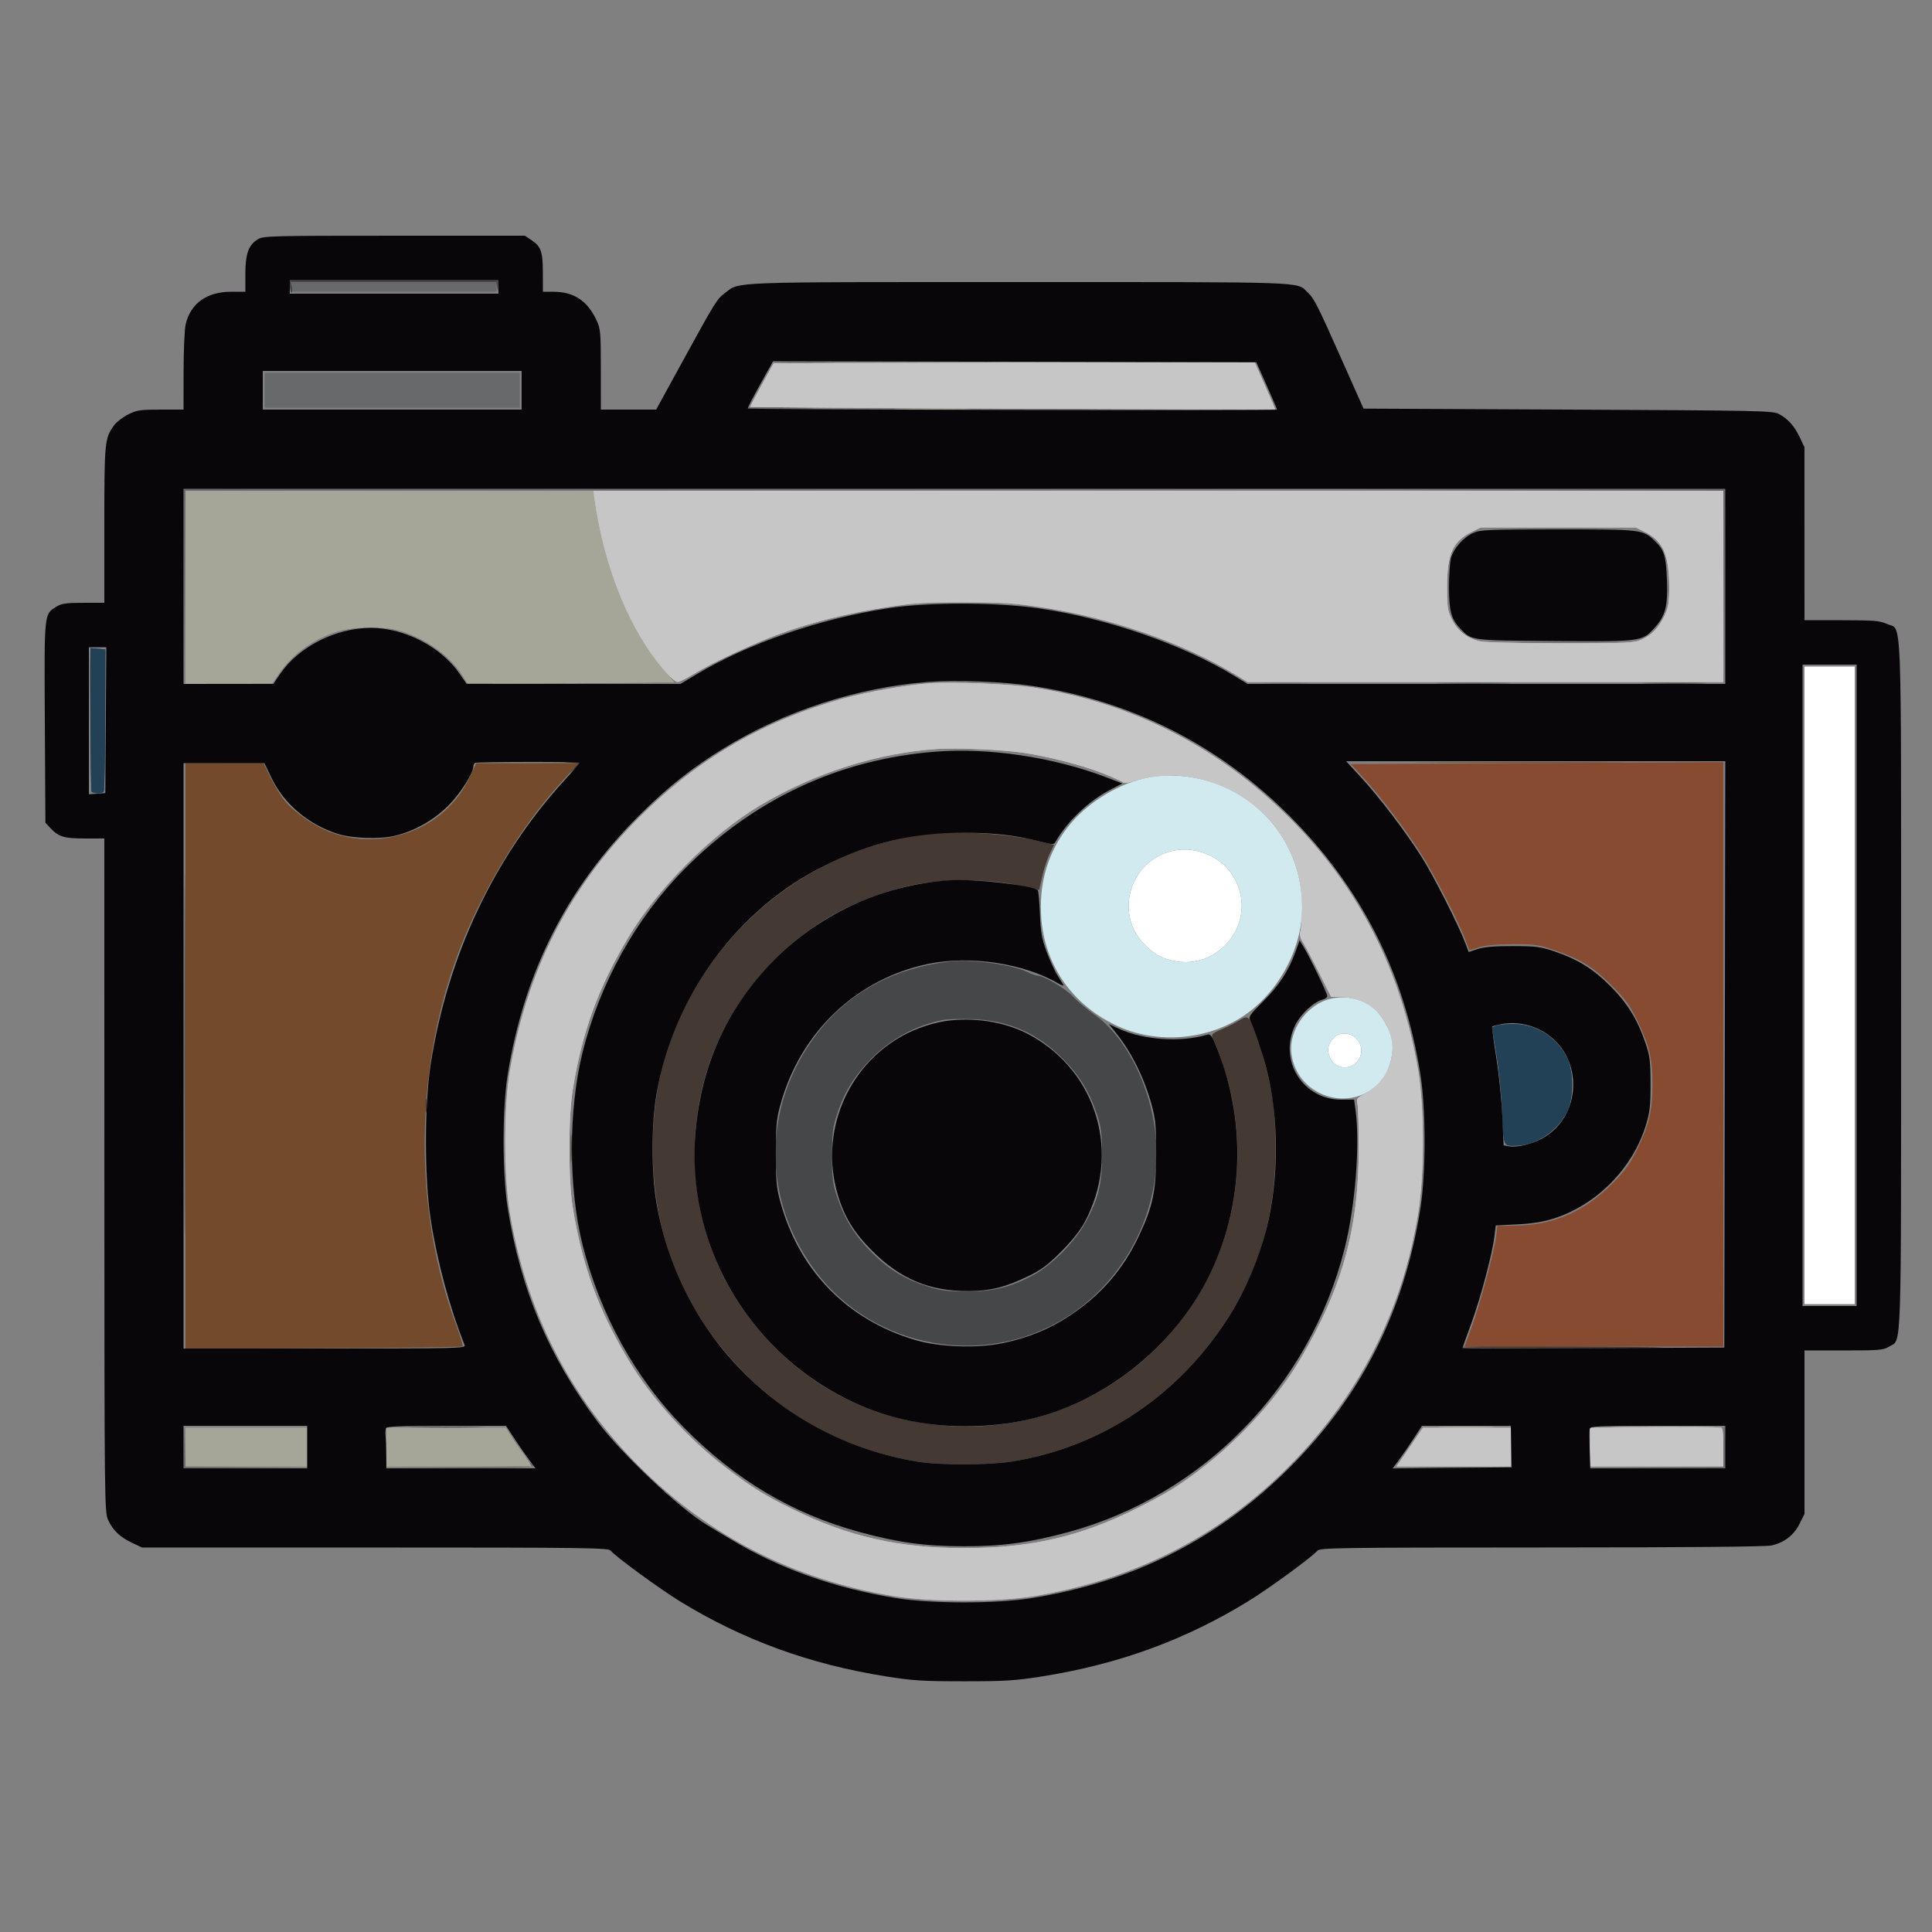<svg xmlns="http://www.w3.org/2000/svg" width="1000" height="1000" viewBox="0 0 1000 1000" version="1.1"><rect x="0" y="0" width="1000" height="1000" fill="#808080" stroke="none"/><path d="M 517.322 187.750 C 534.274 187.903, 561.724 187.903, 578.322 187.749 C 594.920 187.595, 581.050 187.470, 547.500 187.470 C 513.950 187.470, 500.370 187.596, 517.322 187.750 M 466.314 211.749 C 475.561 211.914, 490.411 211.913, 499.314 211.748 C 508.216 211.582, 500.650 211.447, 482.500 211.448 C 464.350 211.448, 457.066 211.583, 466.314 211.749 M 96 304 L 96 354 118.334 354 L 140.668 354 144.494 348.444 C 151.694 337.989, 163.554 329.709, 176 326.446 C 183.885 324.378, 197.523 324.145, 205 325.950 C 218.483 329.205, 232.329 338.604, 239.034 349.053 L 242.316 354.167 295.408 353.680 C 324.609 353.412, 348.624 353.150, 348.776 353.097 C 348.927 353.043, 346.628 350.144, 343.666 346.653 C 327.121 327.149, 316.026 302.295, 310.340 272 C 308.947 264.575, 307.617 257.488, 307.384 256.250 L 306.962 254 201.481 254 L 96 254 96 304 M 747.250 738.747 C 753.712 738.921, 764.288 738.921, 770.750 738.747 C 777.212 738.573, 771.925 738.430, 759 738.430 C 746.075 738.430, 740.788 738.573, 747.250 738.747 M 837.311 738.748 C 845.457 738.916, 858.507 738.916, 866.311 738.747 C 874.115 738.579, 867.450 738.441, 851.500 738.441 C 835.550 738.442, 829.165 738.580, 837.311 738.748 M 96 749 L 96 759 127.500 759 L 159 759 159 749 L 159 739 127.500 739 L 96 739 96 749 M 200 749 L 200 759 237.615 759 L 275.230 759 273.462 756.250 C 272.490 754.737, 270.494 751.925, 269.027 750 C 267.560 748.075, 265.342 744.813, 264.098 742.750 L 261.837 739 230.918 739 L 200 739 200 749" stroke="none" fill="#a6a698" fill-rule="evenodd"/><path d="M 46.929 335.474 C 46.432 335.660, 46.899 409.232, 47.401 409.734 C 48.506 410.840, 53.008 410.796, 53.702 409.673 C 54.049 409.111, 54.371 392.341, 54.417 372.407 L 54.500 336.162 50.750 335.805 C 48.688 335.608, 46.968 335.459, 46.929 335.474 M 774.414 530.970 L 772.328 531.814 774.645 546.157 C 775.919 554.046, 777.224 566.800, 777.544 574.500 C 778.352 593.917, 778.033 593, 783.982 593 C 794.812 593, 806.030 585.668, 811.171 575.229 C 814.589 568.288, 814.528 554.590, 811.047 547.516 C 805.660 536.568, 794.898 529.939, 782.712 530.063 C 779.296 530.098, 775.561 530.506, 774.414 530.970" stroke="none" fill="#224056" fill-rule="evenodd"/><path d="M 151 148.500 L 151 151 204 151 L 257 151 257 148.500 L 257 146 204 146 L 151 146 151 148.500 M 408.750 187.745 C 413.837 187.927, 422.162 187.927, 427.250 187.745 C 432.337 187.564, 428.175 187.415, 418 187.415 C 407.825 187.415, 403.662 187.564, 408.750 187.745 M 137 202 L 137 211 203 211 L 269 211 269 202 L 269 193 203 193 L 137 193 137 202 M 386.998 211.250 C 386.999 211.662, 396.113 211.911, 407.250 211.801 C 427.513 211.602, 425.133 211.249, 400.248 210.760 C 392.960 210.617, 386.997 210.838, 386.998 211.250 M 95.241 303.750 L 95.481 354.500 95.750 304.252 L 96.018 254.003 388.259 253.750 L 680.500 253.497 387.750 253.248 L 95 253 95.241 303.750 M 791.241 253.750 L 891.981 254.010 892.250 303.755 L 892.519 353.500 892.760 303.250 L 893 253 791.750 253.245 L 690.500 253.490 791.241 253.750 M 786.684 273.748 C 797.235 273.910, 814.785 273.911, 825.684 273.749 C 836.583 273.587, 827.950 273.455, 806.500 273.455 C 785.050 273.454, 776.133 273.587, 786.684 273.748 M 749.374 303.500 C 749.376 309.550, 749.541 311.896, 749.740 308.713 C 749.939 305.531, 749.937 300.581, 749.736 297.713 C 749.535 294.846, 749.372 297.450, 749.374 303.500 M 863.355 303.500 C 863.352 308.450, 863.521 310.601, 863.731 308.280 C 863.940 305.959, 863.943 301.909, 863.736 299.280 C 863.530 296.651, 863.358 298.550, 863.355 303.500 M 789.315 332.749 C 799.664 332.912, 816.314 332.911, 826.315 332.748 C 836.317 332.585, 827.850 332.452, 807.500 332.453 C 787.150 332.453, 778.967 332.586, 789.315 332.749 M 656.250 353.746 C 661.612 353.925, 670.388 353.925, 675.750 353.746 C 681.112 353.566, 676.725 353.419, 666 353.419 C 655.275 353.419, 650.888 353.566, 656.250 353.746 M 892 748.487 L 892 758.974 857.250 759.250 L 822.500 759.527 857.750 759.763 L 893 760 893 749 C 893 742.950, 892.775 738, 892.500 738 C 892.225 738, 892 742.719, 892 748.487 M 95.211 749.250 L 95 760 127.250 759.765 L 159.500 759.529 127.785 759.251 L 96.070 758.972 95.746 748.736 L 95.422 738.500 95.211 749.250 M 274.397 757.833 C 274.921 758.680, 265.330 759.047, 237.302 759.250 L 199.500 759.525 237.750 759.762 C 273.542 759.985, 278.510 759.669, 274.845 757.405 C 274.135 756.965, 273.962 757.130, 274.397 757.833 M 736.750 759.748 C 745.138 759.915, 758.862 759.915, 767.250 759.748 C 775.638 759.581, 768.775 759.444, 752 759.444 C 735.225 759.444, 728.362 759.581, 736.750 759.748" stroke="none" fill="#68696a" fill-rule="evenodd"/><path d="M 46.929 335.474 C 46.432 335.660, 46.899 409.232, 47.401 409.734 C 48.506 410.840, 53.008 410.796, 53.702 409.673 C 54.049 409.111, 54.371 392.341, 54.417 372.407 L 54.500 336.162 50.750 335.805 C 48.688 335.608, 46.968 335.459, 46.929 335.474 M 774.414 530.970 L 772.328 531.814 774.645 546.157 C 775.919 554.046, 777.224 566.800, 777.544 574.500 C 778.352 593.917, 778.033 593, 783.982 593 C 794.812 593, 806.030 585.668, 811.171 575.229 C 814.589 568.288, 814.528 554.590, 811.047 547.516 C 805.660 536.568, 794.898 529.939, 782.712 530.063 C 779.296 530.098, 775.561 530.506, 774.414 530.970" stroke="none" fill="#224056" fill-rule="evenodd"/><path d="M 742.325 394.750 C 766.979 394.899, 807.029 394.899, 831.325 394.750 C 855.621 394.601, 835.450 394.479, 786.500 394.479 C 737.550 394.479, 717.671 394.601, 742.325 394.750 M 96 546.583 L 96 698.166 167.417 697.833 C 206.696 697.650, 239.099 697.234, 239.424 696.910 C 239.748 696.585, 238.190 691.410, 235.961 685.410 C 214.182 626.773, 214.434 555.304, 236.633 494.754 C 248.188 463.240, 268.399 429.318, 289.515 406 C 292.753 402.425, 296.290 398.488, 297.375 397.250 L 299.349 395 272.924 395.027 L 246.500 395.054 242.812 402.849 C 230.575 428.713, 198.926 441.013, 171 430.756 C 163.460 427.987, 152.885 420.838, 147.979 415.192 C 145.736 412.611, 142.236 407.025, 140.201 402.777 L 136.500 395.054 116.250 395.027 L 96 395 96 546.583" stroke="none" fill="#734a2b" fill-rule="evenodd"/><path d="M 517.322 187.750 C 534.274 187.903, 561.724 187.903, 578.322 187.749 C 594.920 187.595, 581.050 187.470, 547.500 187.470 C 513.950 187.470, 500.370 187.596, 517.322 187.750 M 466.314 211.749 C 475.561 211.914, 490.411 211.913, 499.314 211.748 C 508.216 211.582, 500.650 211.447, 482.500 211.448 C 464.350 211.448, 457.066 211.583, 466.314 211.749 M 96 304 L 96 354 118.334 354 L 140.668 354 144.494 348.444 C 151.694 337.989, 163.554 329.709, 176 326.446 C 183.885 324.378, 197.523 324.145, 205 325.950 C 218.483 329.205, 232.329 338.604, 239.034 349.053 L 242.316 354.167 295.408 353.680 C 324.609 353.412, 348.624 353.150, 348.776 353.097 C 348.927 353.043, 346.628 350.144, 343.666 346.653 C 327.121 327.149, 316.026 302.295, 310.340 272 C 308.947 264.575, 307.617 257.488, 307.384 256.250 L 306.962 254 201.481 254 L 96 254 96 304 M 747.250 738.747 C 753.712 738.921, 764.288 738.921, 770.750 738.747 C 777.212 738.573, 771.925 738.430, 759 738.430 C 746.075 738.430, 740.788 738.573, 747.250 738.747 M 837.311 738.748 C 845.457 738.916, 858.507 738.916, 866.311 738.747 C 874.115 738.579, 867.450 738.441, 851.500 738.441 C 835.550 738.442, 829.165 738.580, 837.311 738.748 M 96 749 L 96 759 127.500 759 L 159 759 159 749 L 159 739 127.500 739 L 96 739 96 749 M 200 749 L 200 759 237.615 759 L 275.230 759 273.462 756.250 C 272.490 754.737, 270.494 751.925, 269.027 750 C 267.560 748.075, 265.342 744.813, 264.098 742.750 L 261.837 739 230.918 739 L 200 739 200 749" stroke="none" fill="#a6a698" fill-rule="evenodd"/><path d="M 504.478 187.755 L 400.456 188.009 394.277 199.220 C 390.879 205.387, 388.189 210.507, 388.299 210.598 C 388.764 210.984, 660 212.175, 660 211.792 C 660 211.560, 657.618 206.008, 654.706 199.453 L 649.412 187.535 628.956 187.517 C 617.705 187.508, 561.690 187.615, 504.478 187.755 M 307.662 257.750 C 313.026 295.273, 326.081 326.950, 344.960 348.250 C 347.275 350.863, 349.862 353, 350.708 353 C 351.554 353, 355.454 351.054, 359.373 348.676 C 369.102 342.774, 390.142 332.977, 403.760 328.009 C 419.911 322.117, 438.954 317.362, 458.500 314.342 C 473.350 312.048, 478.472 311.721, 499 311.759 C 519.039 311.796, 525.004 312.182, 539.500 314.379 C 575.259 319.800, 612.445 332.761, 639.651 349.288 L 645.762 353 768.881 353 L 892 353 892 303.500 L 892 254 599.563 254 L 307.126 254 307.662 257.750 M 761.389 275.493 C 751.907 280.219, 749 286.890, 749 303.929 C 749 314.422, 749.257 316.123, 751.533 320.691 C 754.458 326.561, 759.437 330.427, 766 331.924 C 768.647 332.528, 785.945 332.952, 808 332.954 C 842.921 332.956, 845.793 332.823, 849.754 331.025 C 855.102 328.598, 858.619 324.888, 861.626 318.500 C 863.587 314.335, 863.978 311.914, 863.966 304 C 863.940 287.236, 860.865 280.105, 851.691 275.533 L 846.607 273 806.500 273 L 766.393 273 761.389 275.493 M 481 353.687 C 469.774 354.432, 449.124 358.056, 437 361.407 C 395.312 372.930, 361.193 392.769, 330.809 423.153 C 294.706 459.256, 272.679 502.502, 263.858 554.597 C 260.732 573.061, 260.752 608.610, 263.899 627.500 C 272.485 679.028, 294.928 723.075, 330.898 758.993 C 367.130 795.173, 410.890 817.493, 462.500 826.118 C 481.272 829.255, 516.799 829.250, 535.466 826.108 C 587.278 817.387, 630.715 795.318, 666.526 759.521 C 703.373 722.687, 726.003 678.359, 734.179 627 C 737.265 607.612, 737.230 573.120, 734.105 554.534 C 725.398 502.746, 703.319 459.286, 667.521 423.474 C 630.716 386.656, 585.777 363.717, 535.121 355.891 C 522.970 354.014, 493.902 352.830, 481 353.687 M 485.500 387.632 C 454.477 389.602, 421.681 399.997, 393.500 416.793 C 368.393 431.756, 340.319 459.831, 325.295 485 C 309.568 511.345, 301.333 533.906, 296.457 564 C 294.117 578.448, 294.117 610.552, 296.457 625 C 301.333 655.094, 309.568 677.655, 325.295 704 C 337.073 723.730, 356.412 745.054, 376 759.910 C 389.490 770.141, 395.928 774.124, 410.654 781.352 C 439.294 795.408, 465.404 801.305, 499 801.305 C 533.323 801.305, 558.995 795.421, 588.222 780.854 C 603.976 773.003, 611.536 768.272, 624 758.462 C 643.355 743.229, 661.762 722.623, 672.978 703.633 C 694.823 666.649, 703.289 636.042, 703.302 594 C 703.306 583.275, 703.005 573.150, 702.634 571.500 C 702.007 568.712, 702.284 568.328, 706.555 566.071 C 719.776 559.084, 724.532 543.097, 717.326 529.859 C 712.495 520.981, 703.868 516, 693.326 516 L 689.015 516 682.922 503.844 C 679.570 497.159, 675.823 490.071, 674.593 488.094 C 672.999 485.531, 672.565 483.783, 673.080 482 C 673.476 480.625, 673.845 475.184, 673.900 469.910 C 674.273 434.077, 648.155 405.506, 611.361 401.498 C 604.851 400.789, 592.309 402.274, 585.995 404.502 C 583.924 405.232, 581.841 405.449, 581.365 404.983 C 580.889 404.517, 576.455 402.510, 571.512 400.522 C 560.776 396.207, 543.044 391.600, 529.404 389.584 C 518.918 388.034, 495.541 386.995, 485.500 387.632 M 851.750 738.765 L 823 739.031 823 749.015 L 823 759 857.500 759 L 892 759 892 749 C 892 741.711, 891.661 738.978, 890.750 738.917 C 885.480 738.568, 876.777 738.534, 851.750 738.765 M 731.230 746.750 C 728.345 751.013, 725.258 755.513, 724.370 756.750 L 722.756 759 752.378 759 L 782 759 782 749 L 782 739 759.238 739 L 736.476 739 731.230 746.750" stroke="none" fill="#c7c6c6" fill-rule="evenodd"/><path d="M 633.750 212.745 C 638.837 212.927, 647.163 212.927, 652.250 212.745 C 657.337 212.564, 653.175 212.415, 643 212.415 C 632.825 212.415, 628.663 212.564, 633.750 212.745 M 853.310 353.748 C 860.905 353.918, 873.055 353.918, 880.310 353.747 C 887.564 353.576, 881.350 353.437, 866.500 353.438 C 851.650 353.438, 845.714 353.578, 853.310 353.748 M 294.865 394.738 L 299.230 395.126 296.865 397.813 L 294.500 400.500 297.250 398.076 C 298.762 396.742, 300 395.280, 300 394.826 C 300 394.372, 297.863 394.079, 295.250 394.175 L 290.500 394.349 294.865 394.738 M 95.487 546.500 C 95.487 630.100, 95.605 664.152, 95.750 622.171 C 95.894 580.191, 95.894 511.791, 95.750 470.171 C 95.605 428.552, 95.487 462.900, 95.487 546.500 M 473.847 432.535 C 422.287 441.231, 378.766 473.487, 354.619 520.901 C 343.191 543.338, 337.841 566.809, 337.841 594.500 C 337.841 639.068, 353.005 677.080, 383.471 708.880 C 407.859 734.336, 439.272 750.703, 475 756.569 C 486.402 758.442, 512.064 758.387, 523.913 756.465 C 570.800 748.861, 610.957 721.785, 636.806 680.347 C 652.608 655.016, 660.273 626.939, 660.244 594.500 C 660.224 572.131, 657.903 558.188, 650.807 537.788 C 646.511 525.441, 646.267 525.190, 641.424 528.168 C 639.266 529.495, 635.475 531.433, 633 532.475 C 626.859 535.059, 626.625 535.364, 628.275 538.635 C 630.841 543.721, 635.806 559.279, 637.486 567.500 C 650.582 631.573, 620.083 694.796, 561.985 724.007 C 529.559 740.311, 490.392 742.857, 454.797 730.975 C 414.587 717.552, 381.386 684.491, 367.453 644 C 356.710 612.779, 356.942 578.463, 368.103 547.882 C 378.700 518.844, 399.584 493.233, 426.507 476.260 C 438.753 468.540, 458.267 460.914, 473.500 457.895 C 490.242 454.578, 514.103 454.978, 530.184 458.845 L 537.867 460.693 539.473 453.597 C 540.355 449.694, 542.091 444.427, 543.329 441.893 L 545.580 437.286 538.540 435.575 C 519.343 430.910, 491.296 429.591, 473.847 432.535 M 220.310 572.500 C 220.315 575.800, 220.502 577.029, 220.725 575.232 C 220.947 573.435, 220.943 570.735, 220.715 569.232 C 220.486 567.729, 220.304 569.200, 220.310 572.500 M 295.382 594.500 C 295.384 601.100, 295.546 603.670, 295.741 600.211 C 295.937 596.752, 295.936 591.352, 295.738 588.211 C 295.540 585.070, 295.380 587.900, 295.382 594.500 M 757 697.250 C 757 697.663, 784.337 697.897, 817.750 697.771 C 851.163 697.644, 868.825 697.420, 857 697.273 C 801.444 696.579, 756.999 696.569, 757 697.250" stroke="none" fill="#453933" fill-rule="evenodd"/><path d="M 150 147.941 C 150 149.559, 150.369 151.110, 150.819 151.388 C 151.270 151.667, 151.443 150.568, 151.206 148.947 L 150.773 146 203.820 146 L 256.867 146 257.284 148.750 C 257.671 151.310, 257.711 151.275, 257.850 148.250 L 258 145 204 145 L 150 145 150 147.941 M 747.312 353.748 C 756.009 353.915, 769.959 353.915, 778.312 353.748 C 786.666 353.581, 779.550 353.444, 762.500 353.445 C 745.450 353.445, 738.616 353.582, 747.312 353.748 M 492 497.618 C 462.229 501.076, 438.762 513.906, 422.350 535.701 C 394.389 572.832, 394.362 621.132, 422.282 658.209 C 452.445 698.264, 510.186 708.525, 552.632 681.373 C 583.867 661.391, 602.086 623.674, 598.118 587.203 C 595.307 561.361, 582.699 536.644, 566.465 525.151 C 562.634 522.439, 557.578 518.178, 555.230 515.683 C 551.300 511.508, 540.186 505, 536.987 505 C 536.241 505, 533.747 504.088, 531.444 502.973 C 523.791 499.268, 502.583 496.389, 492 497.618 M 488 527.970 C 474.126 530.668, 461.216 537.639, 451.001 547.945 C 442.293 556.733, 437.012 565.262, 433.322 576.500 C 431.019 583.512, 430.691 586.167, 430.668 598 C 430.644 609.837, 430.954 612.444, 433.188 619.167 C 437.156 631.110, 442.417 639.570, 451.433 648.500 C 460.385 657.367, 468.703 662.330, 481 666.140 C 487.087 668.026, 490.761 668.464, 500.500 668.464 C 514.236 668.464, 522.434 666.462, 534.500 660.161 C 543.933 655.234, 556.255 642.919, 561.738 632.938 C 568.594 620.458, 570.502 612.661, 570.411 597.500 C 570.345 586.404, 569.962 583.377, 567.799 576.833 C 563.977 565.268, 558.550 556.429, 550.061 547.939 C 536.780 534.658, 522.081 528.209, 503.500 527.509 C 497.450 527.281, 490.475 527.489, 488 527.970 M 215.250 738.748 C 223.912 738.915, 238.087 738.915, 246.750 738.748 C 255.412 738.582, 248.325 738.445, 231 738.445 C 213.675 738.445, 206.587 738.582, 215.250 738.748" stroke="none" fill="#464748" fill-rule="evenodd"/><path d="M 934 510 L 934 675 947 675 L 960 675 960 510 L 960 345 947 345 L 934 345 934 510 M 608.267 440.120 C 591.105 443.241, 580.500 460.449, 585.385 477.252 C 587.649 485.041, 595.111 493.150, 602.590 495.948 C 613.212 499.922, 624.295 498.013, 632.492 490.798 C 644.088 480.591, 646.015 464.526, 637.165 451.849 C 631.060 443.102, 618.934 438.181, 608.267 440.120 M 690.289 537.250 C 687.277 540.541, 686.727 543.411, 688.359 547.317 C 691.274 554.293, 701.030 554.170, 703.950 547.121 C 706.323 541.391, 702.132 535, 696 535 C 693.490 535, 691.705 535.703, 690.289 537.250" stroke="none" fill="#ffffff" fill-rule="evenodd"/><path d="M 594.156 402.449 C 580 405.132, 563.950 414.670, 554.289 426.139 C 543.939 438.426, 538.739 452.927, 538.739 469.500 C 538.739 496.340, 552.964 518.823, 577.398 530.604 C 597.214 540.157, 622.344 538.825, 641.490 527.206 C 660.675 515.563, 674 491.971, 674 469.648 C 674 443.431, 659.796 420.338, 636.500 408.680 C 623.464 402.157, 607.833 399.857, 594.156 402.449 M 608.267 440.120 C 591.105 443.241, 580.500 460.449, 585.385 477.252 C 587.649 485.041, 595.111 493.150, 602.590 495.948 C 613.212 499.922, 624.295 498.013, 632.492 490.798 C 644.088 480.591, 646.015 464.526, 637.165 451.849 C 631.060 443.102, 618.934 438.181, 608.267 440.120 M 684.500 518.403 C 673.921 523.242, 666.923 535.238, 668.489 545.847 C 671.923 569.116, 702.219 576.865, 715.904 557.974 C 719.494 553.018, 721.505 544.850, 720.607 538.867 C 719.750 533.153, 714.931 524.812, 710.561 521.479 C 703.170 515.841, 692.779 514.615, 684.500 518.403 M 690.289 537.250 C 687.277 540.541, 686.727 543.411, 688.359 547.317 C 691.274 554.293, 701.030 554.170, 703.950 547.121 C 706.323 541.391, 702.132 535, 696 535 C 693.490 535, 691.705 535.703, 690.289 537.250" stroke="none" fill="#d1eaef" fill-rule="evenodd"/><path d="M 504.478 187.755 L 400.456 188.009 394.277 199.220 C 390.879 205.387, 388.189 210.507, 388.299 210.598 C 388.764 210.984, 660 212.175, 660 211.792 C 660 211.560, 657.618 206.008, 654.706 199.453 L 649.412 187.535 628.956 187.517 C 617.705 187.508, 561.690 187.615, 504.478 187.755 M 307.662 257.750 C 313.026 295.273, 326.081 326.950, 344.960 348.250 C 347.275 350.863, 349.862 353, 350.708 353 C 351.554 353, 355.454 351.054, 359.373 348.676 C 369.102 342.774, 390.142 332.977, 403.760 328.009 C 419.911 322.117, 438.954 317.362, 458.500 314.342 C 473.350 312.048, 478.472 311.721, 499 311.759 C 519.039 311.796, 525.004 312.182, 539.500 314.379 C 575.259 319.800, 612.445 332.761, 639.651 349.288 L 645.762 353 768.881 353 L 892 353 892 303.500 L 892 254 599.563 254 L 307.126 254 307.662 257.750 M 761.389 275.493 C 751.907 280.219, 749 286.890, 749 303.929 C 749 314.422, 749.257 316.123, 751.533 320.691 C 754.458 326.561, 759.437 330.427, 766 331.924 C 768.647 332.528, 785.945 332.952, 808 332.954 C 842.921 332.956, 845.793 332.823, 849.754 331.025 C 855.102 328.598, 858.619 324.888, 861.626 318.500 C 863.587 314.335, 863.978 311.914, 863.966 304 C 863.940 287.236, 860.865 280.105, 851.691 275.533 L 846.607 273 806.500 273 L 766.393 273 761.389 275.493 M 481 353.687 C 469.774 354.432, 449.124 358.056, 437 361.407 C 395.312 372.930, 361.193 392.769, 330.809 423.153 C 294.706 459.256, 272.679 502.502, 263.858 554.597 C 260.732 573.061, 260.752 608.610, 263.899 627.500 C 272.485 679.028, 294.928 723.075, 330.898 758.993 C 367.130 795.173, 410.890 817.493, 462.500 826.118 C 481.272 829.255, 516.799 829.250, 535.466 826.108 C 587.278 817.387, 630.715 795.318, 666.526 759.521 C 703.373 722.687, 726.003 678.359, 734.179 627 C 737.265 607.612, 737.230 573.120, 734.105 554.534 C 725.398 502.746, 703.319 459.286, 667.521 423.474 C 630.716 386.656, 585.777 363.717, 535.121 355.891 C 522.970 354.014, 493.902 352.830, 481 353.687 M 485.500 387.632 C 454.477 389.602, 421.681 399.997, 393.500 416.793 C 368.393 431.756, 340.319 459.831, 325.295 485 C 309.568 511.345, 301.333 533.906, 296.457 564 C 294.117 578.448, 294.117 610.552, 296.457 625 C 301.333 655.094, 309.568 677.655, 325.295 704 C 337.073 723.730, 356.412 745.054, 376 759.910 C 389.490 770.141, 395.928 774.124, 410.654 781.352 C 439.294 795.408, 465.404 801.305, 499 801.305 C 533.323 801.305, 558.995 795.421, 588.222 780.854 C 603.976 773.003, 611.536 768.272, 624 758.462 C 643.355 743.229, 661.762 722.623, 672.978 703.633 C 694.823 666.649, 703.289 636.042, 703.302 594 C 703.306 583.275, 703.005 573.150, 702.634 571.500 C 702.007 568.712, 702.284 568.328, 706.555 566.071 C 719.776 559.084, 724.532 543.097, 717.326 529.859 C 712.495 520.981, 703.868 516, 693.326 516 L 689.015 516 682.922 503.844 C 679.570 497.159, 675.823 490.071, 674.593 488.094 C 672.999 485.531, 672.565 483.783, 673.080 482 C 673.476 480.625, 673.845 475.184, 673.900 469.910 C 674.273 434.077, 648.155 405.506, 611.361 401.498 C 604.851 400.789, 592.309 402.274, 585.995 404.502 C 583.924 405.232, 581.841 405.449, 581.365 404.983 C 580.889 404.517, 576.455 402.510, 571.512 400.522 C 560.776 396.207, 543.044 391.600, 529.404 389.584 C 518.918 388.034, 495.541 386.995, 485.500 387.632 M 851.750 738.765 L 823 739.031 823 749.015 L 823 759 857.500 759 L 892 759 892 749 C 892 741.711, 891.661 738.978, 890.750 738.917 C 885.480 738.568, 876.777 738.534, 851.750 738.765 M 731.230 746.750 C 728.345 751.013, 725.258 755.513, 724.370 756.750 L 722.756 759 752.378 759 L 782 759 782 749 L 782 739 759.238 739 L 736.476 739 731.230 746.750" stroke="none" fill="#c7c6c6" fill-rule="evenodd"/><path d="M 787.325 395 L 699.151 395.500 705.609 402.500 C 714.928 412.602, 729.434 431.853, 736.879 444 C 743.789 455.275, 755.535 478.337, 758.524 486.500 C 759.531 489.250, 760.409 491.596, 760.474 491.713 C 760.540 491.831, 762.822 491.218, 765.547 490.351 C 768.917 489.279, 774.494 488.762, 783 488.732 C 794.413 488.692, 796.283 488.956, 804.500 491.771 C 817.989 496.391, 824.499 500.390, 834.084 509.947 C 841.222 517.064, 843.453 520.105, 847.333 528.003 C 853.657 540.877, 855.366 548.030, 855.336 561.500 C 855.307 575.002, 853.564 582.311, 847.368 594.925 C 843.616 602.564, 841.200 605.899, 834.620 612.523 C 820.315 626.921, 804.281 634.009, 785.294 634.328 L 775.088 634.500 774.401 640 C 773.422 647.838, 765.881 675.750, 761.635 687.250 L 758.036 697 825.018 697 L 892 697 892 545.731 L 892 394.462 883.750 394.481 C 879.212 394.491, 835.821 394.725, 787.325 395" stroke="none" fill="#864b31" fill-rule="evenodd"/><path d="M 133.420 123.886 C 128.632 126.806, 127 131.384, 127 141.901 L 127 151 119.696 151 C 107.017 151, 98.567 157.081, 96.076 168 C 95.511 170.475, 95.038 181.387, 95.024 192.250 L 95 212 83.196 212 C 72.619 212, 70.873 212.259, 66.389 214.493 C 63.638 215.865, 60.373 218.356, 59.136 220.031 C 54.171 226.745, 54 228.464, 54 271.626 L 54 312 43.250 312.004 C 34.352 312.007, 31.948 312.344, 29.299 313.960 C 22.738 317.960, 22.885 316.514, 23.208 373.952 L 23.500 425.840 26 428.515 C 30.328 433.146, 33.124 434, 43.950 434 L 54 434 54.022 608.250 C 54.043 778.265, 54.091 782.603, 55.975 786.754 C 58.402 792.102, 62.112 795.619, 68.500 798.626 L 73.500 800.980 194.128 800.990 C 305.185 800.999, 314.864 801.131, 316.128 802.656 C 318.728 805.794, 341.521 822.456, 352 828.879 C 384.535 848.821, 419.076 861.412, 458.412 867.671 C 472.484 869.910, 477.571 870.231, 499 870.231 C 520.429 870.231, 525.516 869.910, 539.588 867.671 C 579.060 861.391, 613.434 848.839, 646.134 828.765 C 656.748 822.249, 679.273 805.794, 681.872 802.656 C 683.135 801.132, 692.411 800.998, 797.872 800.976 C 872.609 800.960, 914.066 800.594, 917 799.924 C 923.563 798.427, 928.542 794.561, 931.467 788.691 L 934 783.607 934 741.304 L 934 699 954.250 698.996 C 972.797 698.993, 974.778 698.823, 977.810 696.974 C 984.432 692.937, 984 705.991, 984 510 C 984 310.881, 984.604 326.537, 976.788 322.990 C 973.022 321.281, 970.157 321.041, 953.250 321.022 L 934 321 933.990 276.250 L 933.980 231.500 931.626 226.500 C 928.858 220.620, 925.570 216.900, 920.887 214.347 C 917.671 212.593, 912.149 212.475, 811.629 212 L 705.758 211.500 694.412 186 C 681.802 157.658, 680.176 154.454, 676.808 151.290 C 670.871 145.712, 678.998 146, 527.567 146 C 375.001 146, 383.159 145.696, 375.212 151.683 C 371.072 154.802, 370.253 156.123, 353.471 186.750 L 339.635 212 325.318 212 L 311 212 310.990 191.250 C 310.981 171.552, 310.861 170.246, 308.626 165.500 C 304.025 155.727, 296.974 151.061, 286.750 151.022 L 281 151 280.985 141.250 C 280.969 130.253, 280.057 127.629, 275.088 124.280 L 271.704 122 204.102 122.004 C 139.725 122.007, 136.353 122.097, 133.420 123.886 M 150 148.500 L 150 152 204 152 L 258 152 258 148.500 L 258 145 204 145 L 150 145 150 148.500 M 397.205 192.246 C 389.471 206.039, 386.800 211.131, 387.135 211.443 C 387.748 212.014, 661.001 212.601, 660.986 212.032 C 660.979 211.739, 658.564 206.100, 655.620 199.500 L 650.266 187.500 525.209 187.246 L 400.151 186.992 397.205 192.246 M 136 202 L 136 212 203 212 L 270 212 270 202 L 270 192 203 192 L 136 192 136 202 M 95 303.500 L 95 354 118.250 353.974 L 141.500 353.948 144.928 348.896 C 154.529 334.745, 173.731 325, 192.010 325 C 209.358 325, 228.135 334.668, 237.781 348.566 L 241.500 353.924 296.861 353.962 L 352.222 354 360.361 349.114 C 387.030 333.102, 424.013 320.319, 459.500 314.846 C 480.499 311.607, 515.234 311.637, 538 314.912 C 572.608 319.892, 611.910 333.453, 638.477 349.582 L 645.753 354 769.377 354 L 893 354 893 303.500 L 893 253 494 253 L 95 253 95 303.500 M 762.491 275.865 C 757.450 278.155, 752.425 283.807, 751.060 288.723 C 750.483 290.800, 750.009 297.577, 750.006 303.782 C 749.999 316.168, 751.148 320.439, 755.803 325.339 C 761.756 331.607, 760.737 331.471, 804.465 331.804 C 849.400 332.145, 849.995 332.068, 856.295 325.095 C 862.039 318.738, 863.316 313.868, 862.807 300.280 C 862.331 287.586, 861.387 284.598, 856.339 279.803 C 850.311 274.077, 849.630 273.998, 806.282 274.022 C 769.966 274.042, 766.151 274.203, 762.491 275.865 M 46 373.057 L 46 411.115 50.250 410.807 L 54.500 410.500 54.762 372.750 L 55.024 335 50.512 335 L 46 335 46 373.057 M 933 510 L 933 676 947 676 L 961 676 961 510 L 961 344 947 344 L 933 344 933 510 M 480.500 352.961 C 443.834 355.781, 406.093 368.014, 374.821 387.215 C 358.137 397.459, 345.645 407.360, 330.933 422 C 293.686 459.064, 271.354 502.990, 262.809 556 C 259.909 573.988, 259.926 607.250, 262.845 625.674 C 269.452 667.378, 283.985 701.945, 309.021 735.500 C 321.741 752.548, 351.714 780.851, 366.196 789.488 C 367.129 790.045, 372.529 793.292, 378.196 796.704 C 403.261 811.796, 431.461 821.849, 463.500 827.114 C 481.999 830.154, 515.822 830.145, 534.500 827.095 C 587.515 818.437, 630.905 796.329, 668.013 759.068 C 704.875 722.053, 726.714 678.674, 735.170 625.674 C 738.083 607.410, 738.088 574.158, 735.179 556 C 726.733 503.279, 704.664 459.696, 667.535 422.411 C 630.915 385.638, 585.640 362.762, 534.174 355.027 C 519.416 352.809, 494.794 351.861, 480.500 352.961 M 484.500 389.043 C 434.486 392.901, 390.295 413.511, 354.415 449.711 C 329.241 475.109, 310.598 508.563, 301.591 544.500 C 294.178 574.077, 294.155 615.007, 301.535 644.307 C 310.616 680.360, 328.843 713.329, 353.624 738.525 C 380.622 765.975, 409.968 783.463, 445.061 793.014 C 464.840 798.397, 478.705 800.300, 498.500 800.349 C 518.596 800.398, 532.872 798.473, 553.014 792.996 C 622.835 774.012, 677.880 717.554, 695.902 646.441 C 701.457 624.524, 704.022 592.505, 701.640 574.825 L 700.875 569.150 694.427 569.188 C 674.339 569.303, 661.528 548.749, 670.394 530.627 C 673.234 524.823, 680.002 518.540, 684.677 517.366 C 685.955 517.046, 687 516.230, 687 515.553 C 687 514.145, 677.877 495.195, 674.760 490.128 L 672.686 486.755 670.559 492.628 C 666.968 502.545, 662.003 510.156, 653.817 518.293 C 647.112 524.957, 646.125 526.365, 647.002 528.005 C 648.636 531.057, 653.693 545.900, 655.507 552.968 C 662.039 578.413, 662.039 610.587, 655.507 636.032 C 651.510 651.604, 644.763 667.591, 636.806 680.347 C 610.957 721.785, 570.800 748.861, 523.913 756.465 C 512.064 758.387, 486.402 758.442, 475 756.569 C 405.539 745.165, 352.033 692.339, 339.891 623.178 C 337.043 606.952, 337.043 582.048, 339.891 565.822 C 348.796 515.101, 382.006 470.159, 427.002 447.940 C 451.185 435.997, 472.321 431.035, 499 431.035 C 514.510 431.035, 525.355 432.287, 538.442 435.588 C 545.125 437.274, 545.423 437.271, 546.442 435.514 C 552.534 425.006, 563.633 414.483, 574.646 408.772 L 580.928 405.515 572.214 402.191 C 545.340 391.940, 511.908 386.928, 484.500 389.043 M 246.004 394.833 C 245.452 395.017, 245 395.854, 245 396.693 C 245 400.190, 238.151 410.918, 232.036 417.001 C 224.405 424.591, 214.412 430.225, 204.387 432.589 C 196.455 434.460, 182.457 434.007, 174.914 431.636 C 159.780 426.879, 147.016 416.139, 140.584 402.750 L 136.860 395 115.930 395 L 95 395 95 546.500 L 95 698 168.107 698 C 237.332 698, 241.177 697.907, 240.515 696.250 C 232.641 676.541, 226.305 653.060, 222.908 631 C 219.659 609.901, 219.657 571.852, 222.904 551 C 231.649 494.847, 255.628 443.910, 292.152 403.903 C 296.468 399.175, 300 395.066, 300 394.772 C 300 394.206, 247.716 394.265, 246.004 394.833 M 704.373 402.250 C 713.835 412.479, 727.402 430.297, 735.782 443.500 C 741.951 453.220, 754.929 478.782, 758.439 488.126 L 760.177 492.751 764.838 491.216 C 768.116 490.136, 773.509 489.685, 783 489.698 C 795.007 489.714, 797.385 490.015, 804.500 492.421 C 816.670 496.537, 824.571 501.438, 833.541 510.435 C 842.404 519.325, 847.540 527.656, 851.695 539.880 C 853.969 546.574, 854.287 549.141, 854.308 561 C 854.328 572.544, 853.975 575.659, 851.874 582.500 C 845.030 604.780, 826.435 623.602, 804.278 630.679 C 798.791 632.431, 793.214 633.329, 785.347 633.725 L 774.195 634.288 773.520 639.894 C 772.414 649.089, 766.333 671.968, 761.510 685.082 C 759.030 691.827, 757 697.513, 757 697.718 C 757 697.922, 787.487 697.957, 824.750 697.795 L 892.500 697.500 892.753 545.750 L 893.006 394 794.874 394 L 696.742 394 704.373 402.250 M 491.500 455.635 C 456.078 458.011, 422.556 473.739, 398.303 499.361 C 375.903 523.026, 363.085 551.784, 360.046 585.197 C 354.826 642.580, 385.774 697.741, 437.888 723.944 C 456.895 733.500, 477.253 738.218, 499.500 738.220 C 522.781 738.223, 542.741 733.683, 561.985 724.007 C 589.114 710.367, 611.965 687.822, 625.166 661.672 C 644.180 624.004, 645.495 579.307, 628.752 539.725 C 627.276 536.236, 626.297 535.087, 625.116 535.458 C 611.798 539.645, 592.113 538.403, 579.381 532.574 L 573.931 530.079 577.347 534.289 C 585.613 544.478, 592.335 558.002, 596.171 572.160 C 598.089 579.239, 598.431 582.995, 598.431 597 C 598.431 616.339, 596.743 624.387, 589.444 639.852 C 581.291 657.126, 569.742 670.410, 553.593 681.087 C 543.141 687.997, 532.192 692.471, 519 695.222 C 505.653 698.006, 486.276 697.307, 473.716 693.589 C 438.427 683.143, 413.507 657.559, 403.829 621.840 C 401.911 614.761, 401.569 611.005, 401.569 597 C 401.569 582.995, 401.911 579.239, 403.829 572.160 C 414.043 534.463, 443.158 506.641, 480.500 498.894 C 502.144 494.403, 529.992 498.610, 547.810 509.062 C 549.631 510.130, 550.787 510.440, 550.380 509.752 C 549.974 509.063, 548.530 506.716, 547.172 504.535 C 545.814 502.354, 543.356 496.954, 541.710 492.535 C 539.215 485.836, 538.640 482.588, 538.252 473 C 537.996 466.675, 537.497 461.191, 537.143 460.813 C 534.736 458.241, 504.230 454.780, 491.500 455.635 M 492 528.149 C 484.153 528.932, 474.445 532.061, 467 536.207 C 438.232 552.227, 424.302 586.252, 433.516 618 C 436.899 629.659, 441.974 637.987, 451.494 647.500 C 465.967 661.963, 481.111 668.308, 501.030 668.253 C 512.477 668.222, 520.317 666.302, 532 660.667 C 538.829 657.374, 542.187 654.890, 549.078 648.034 C 554.436 642.704, 558.986 637.060, 561.197 633 C 580.495 597.575, 568.077 554.715, 533 535.679 C 521.431 529.400, 506.653 526.686, 492 528.149 M 777.112 530.097 C 774.698 530.562, 772.553 531.113, 772.345 531.322 C 772.136 531.530, 773.077 538.631, 774.436 547.100 C 775.795 555.570, 777.217 569.322, 777.597 577.661 L 778.288 592.822 780.894 593.329 C 784.904 594.109, 792.676 592.301, 798.172 589.310 C 818.514 578.239, 819.923 548.290, 800.720 535.172 C 793.818 530.457, 785.034 528.569, 777.112 530.097 M 95 749 L 95 760 127 760 L 159 760 159 749 L 159 738 127 738 L 95 738 95 749 M 199.746 739.250 C 199.488 739.938, 199.403 741.625, 199.555 743 C 199.708 744.375, 199.871 748.763, 199.917 752.750 L 200 760 238.587 760 L 277.173 760 273.973 755.750 C 272.213 753.413, 268.777 748.462, 266.338 744.750 L 261.903 738 231.059 738 C 207.299 738, 200.106 738.287, 199.746 739.250 M 731.599 744.750 C 729.186 748.462, 725.770 753.419, 724.008 755.765 L 720.806 760.029 751.634 759.765 L 782.463 759.500 782.312 752 C 782.229 747.875, 782.125 743.038, 782.081 741.250 L 782 738 758.993 738 L 735.987 738 731.599 744.750 M 822.823 739.614 C 822.645 740.502, 822.643 745.452, 822.819 750.614 L 823.137 760 858.069 760 L 893 760 893 749 L 893 738 858.073 738 C 826.728 738, 823.113 738.166, 822.823 739.614" stroke="none" fill="#090609" fill-rule="evenodd"/></svg>